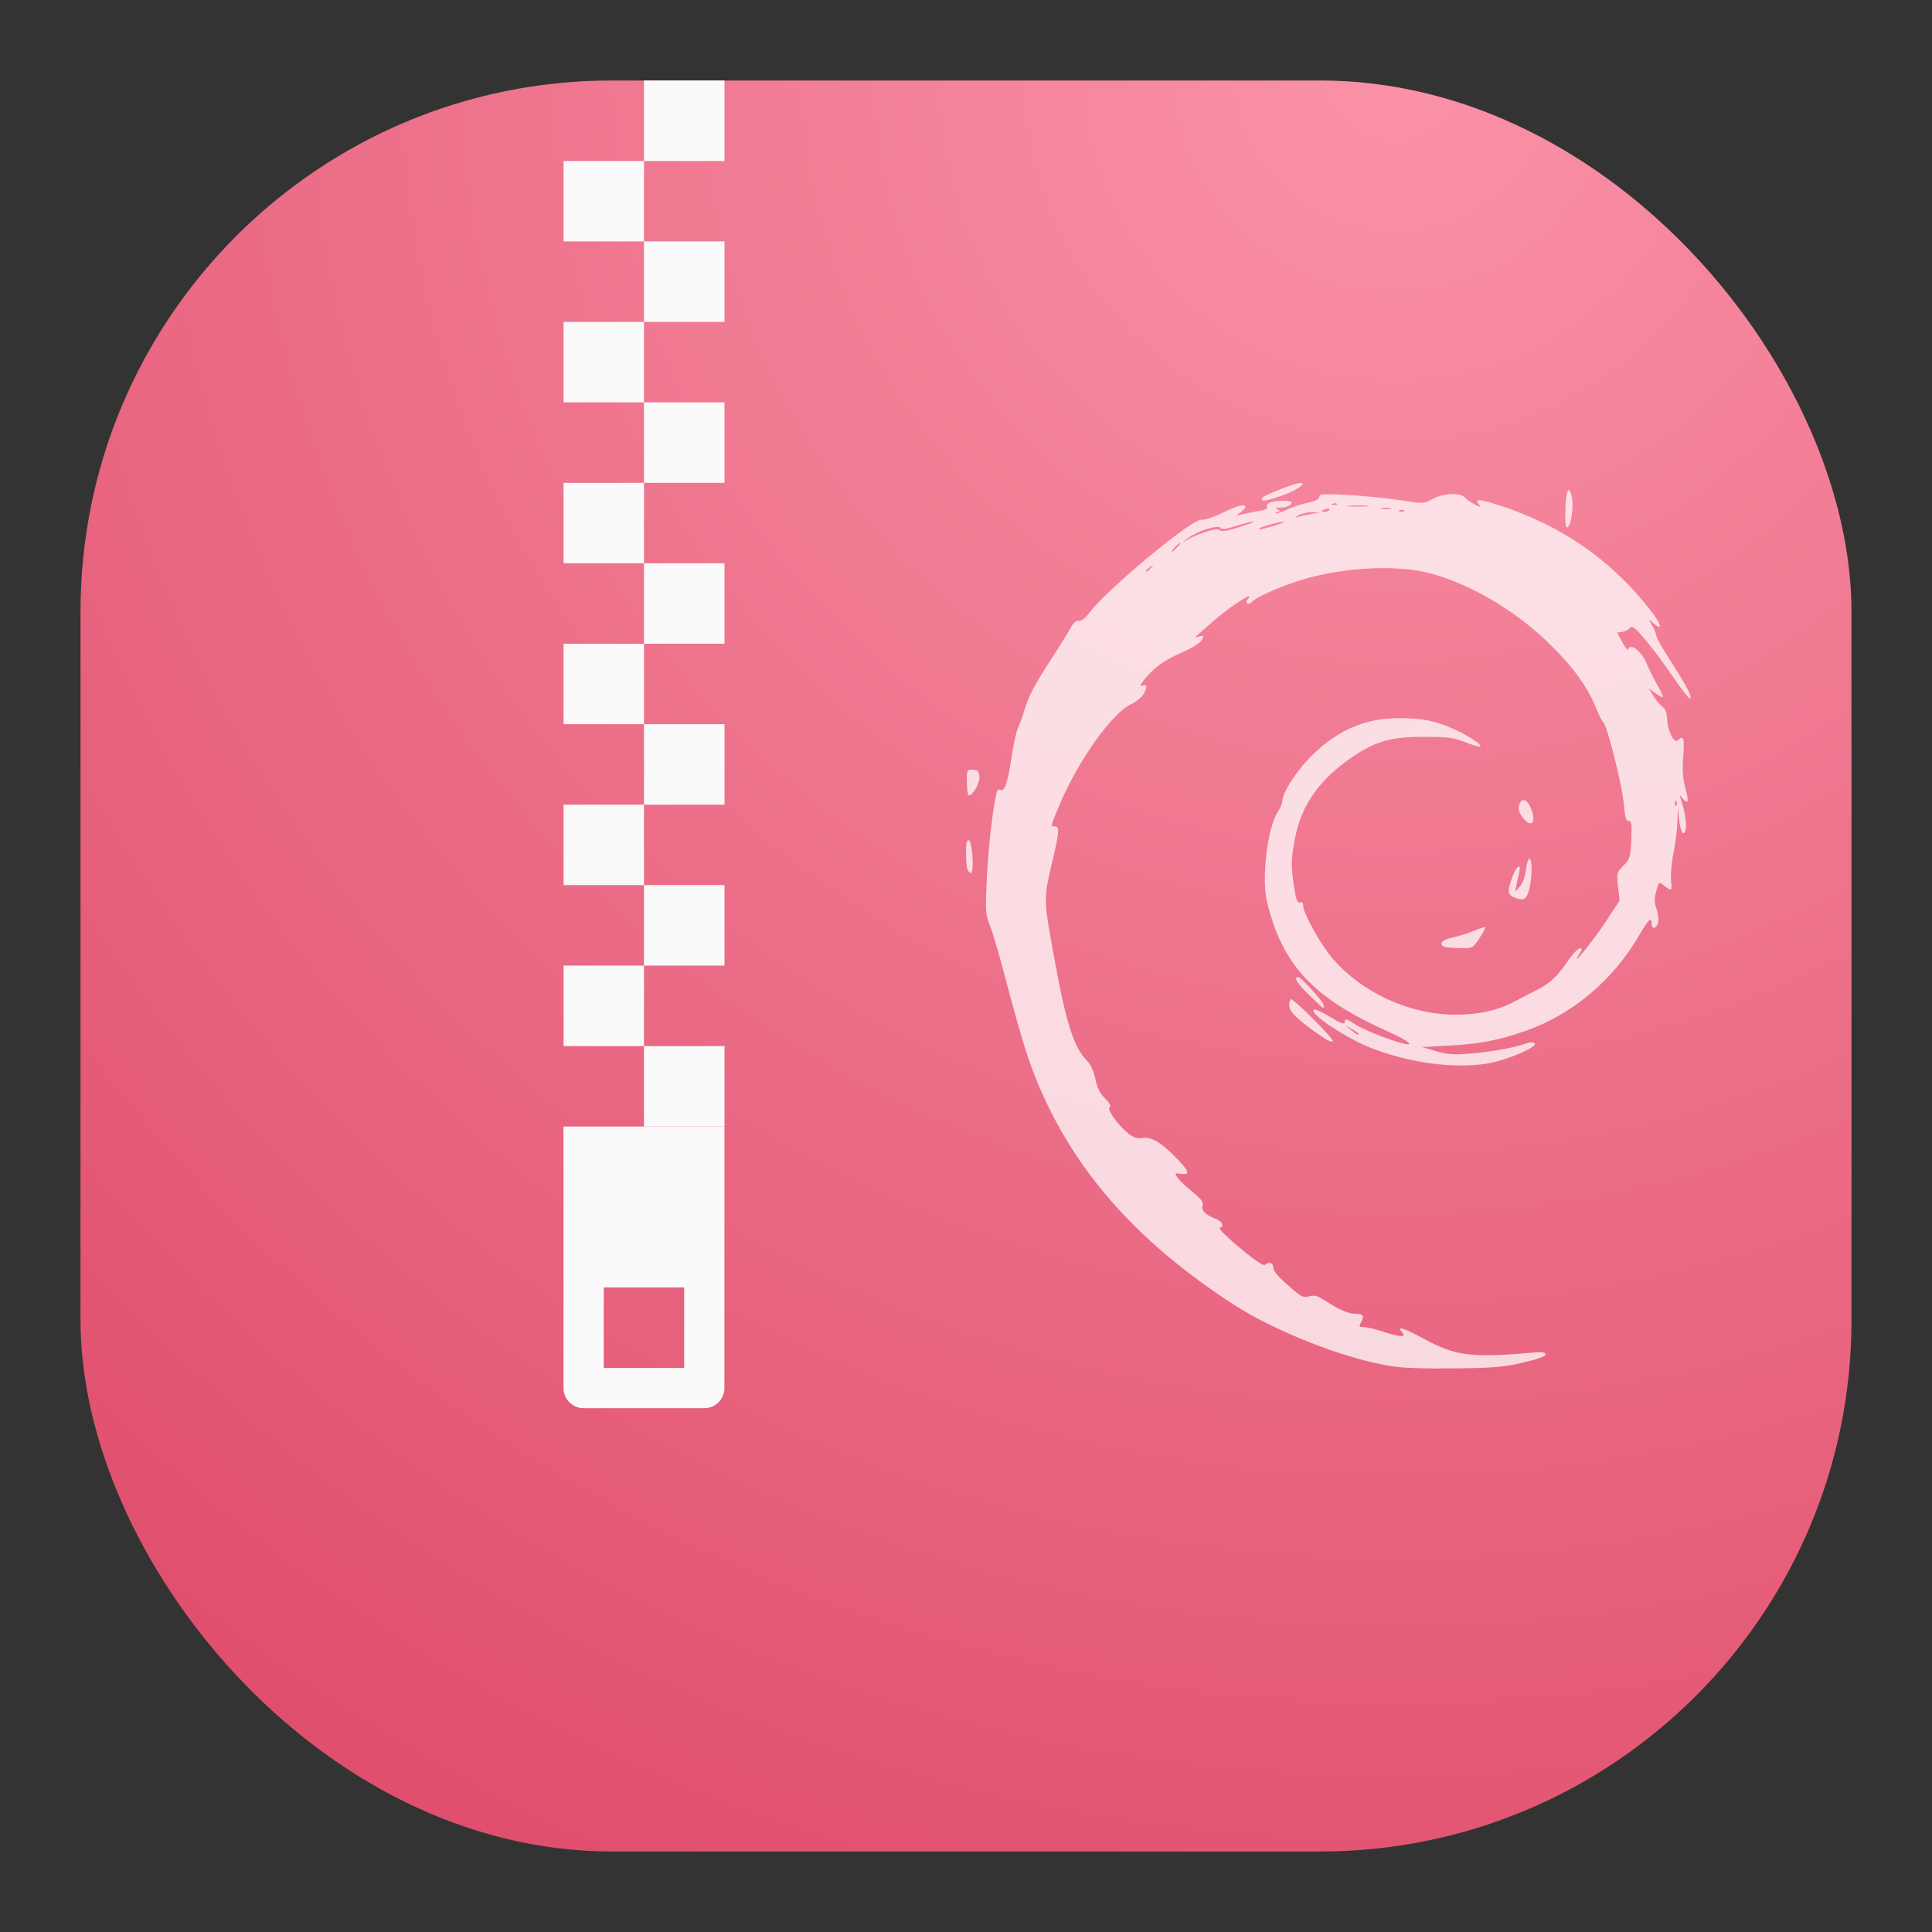 <svg width="24" height="24" viewBox="0 0 24 24" fill="none" xmlns="http://www.w3.org/2000/svg">
<rect x="0" y="0" width="24" height="24" fill="#333333" stroke="none"/>
<rect x="1" y="1" width="22" height="22" rx="6.6" fill="url(#paint0_radial_1_768)"/>
<path opacity="0.75" d="M17.268 16.969C16.678 16.87 15.832 16.536 15.308 16.195C14.157 15.444 13.405 14.61 12.94 13.569C12.786 13.223 12.701 12.955 12.46 12.041C12.399 11.815 12.325 11.564 12.293 11.486C12.241 11.353 12.238 11.309 12.261 10.867C12.283 10.447 12.354 9.878 12.392 9.819C12.4 9.807 12.417 9.804 12.431 9.812C12.478 9.84 12.521 9.711 12.564 9.417C12.588 9.256 12.624 9.087 12.646 9.042C12.667 8.996 12.704 8.896 12.727 8.819C12.78 8.641 12.852 8.505 13.076 8.161C13.174 8.009 13.277 7.845 13.303 7.794C13.335 7.735 13.369 7.707 13.4 7.712C13.43 7.718 13.48 7.68 13.533 7.611C13.76 7.311 14.831 6.425 14.93 6.456C14.957 6.464 15.07 6.427 15.181 6.373C15.382 6.276 15.471 6.254 15.471 6.3C15.471 6.313 15.441 6.343 15.406 6.367C15.344 6.408 15.345 6.409 15.442 6.386C15.497 6.374 15.59 6.355 15.649 6.346C15.721 6.334 15.75 6.317 15.74 6.292C15.731 6.27 15.752 6.248 15.792 6.238C15.89 6.213 16.044 6.217 16.044 6.245C16.044 6.279 15.956 6.313 15.886 6.306C15.839 6.302 15.836 6.306 15.872 6.329C15.908 6.352 15.908 6.357 15.875 6.358C15.852 6.358 15.841 6.365 15.85 6.374C15.859 6.382 15.919 6.364 15.983 6.332C16.047 6.301 16.165 6.262 16.244 6.246C16.342 6.225 16.388 6.202 16.388 6.173C16.388 6.136 16.434 6.133 16.74 6.149C16.933 6.159 17.225 6.188 17.388 6.213C17.684 6.26 17.684 6.26 17.795 6.199C17.928 6.126 18.141 6.116 18.197 6.181C18.217 6.205 18.274 6.244 18.322 6.268C18.401 6.307 18.407 6.307 18.373 6.268C18.31 6.195 18.373 6.197 18.618 6.275C19.408 6.529 20.052 6.982 20.53 7.618C20.644 7.769 20.651 7.837 20.543 7.745L20.482 7.693L20.529 7.781C20.555 7.829 20.576 7.884 20.576 7.902C20.576 7.92 20.652 8.054 20.745 8.199C20.954 8.527 21.013 8.637 20.998 8.678C20.992 8.695 20.9 8.58 20.792 8.421C20.685 8.263 20.526 8.049 20.439 7.947C20.31 7.794 20.276 7.768 20.25 7.8C20.232 7.822 20.189 7.844 20.153 7.849L20.089 7.858L20.153 7.977C20.187 8.042 20.221 8.083 20.226 8.066C20.256 7.979 20.397 8.094 20.461 8.257C20.482 8.31 20.537 8.419 20.583 8.5C20.63 8.58 20.662 8.651 20.655 8.658C20.648 8.665 20.605 8.643 20.561 8.609L20.479 8.548L20.535 8.639C20.565 8.69 20.616 8.751 20.648 8.776C20.688 8.807 20.707 8.856 20.709 8.932C20.712 9.073 20.796 9.24 20.842 9.196C20.913 9.128 20.928 9.17 20.91 9.394C20.897 9.559 20.904 9.668 20.935 9.784C20.983 9.959 20.973 10.002 20.903 9.92C20.859 9.868 20.858 9.868 20.878 9.922C20.921 10.038 20.952 10.211 20.944 10.28C20.927 10.406 20.877 10.354 20.86 10.191L20.843 10.032L20.838 10.201C20.836 10.294 20.813 10.474 20.788 10.6C20.763 10.728 20.75 10.883 20.759 10.949C20.776 11.073 20.764 11.077 20.656 10.989C20.613 10.953 20.605 10.96 20.575 11.067C20.549 11.158 20.55 11.209 20.576 11.285C20.595 11.339 20.605 11.413 20.6 11.449C20.587 11.532 20.518 11.557 20.518 11.479C20.518 11.381 20.48 11.416 20.361 11.621C20.04 12.174 19.532 12.602 18.957 12.804C18.618 12.923 18.391 12.967 18.009 12.988L17.665 13.007L17.835 13.057C17.972 13.098 18.052 13.104 18.251 13.089C18.51 13.069 18.815 13.015 18.953 12.964C19.009 12.944 19.046 12.943 19.065 12.961C19.11 13.004 18.71 13.174 18.473 13.212C18.07 13.278 17.53 13.207 17.053 13.027C16.73 12.904 16.25 12.585 16.323 12.541C16.337 12.533 16.429 12.575 16.526 12.634C16.651 12.71 16.704 12.73 16.704 12.701C16.704 12.647 16.722 12.65 16.822 12.717C16.911 12.779 17.187 12.892 17.385 12.95C17.601 13.013 17.517 12.937 17.227 12.807C16.31 12.396 15.929 11.986 15.739 11.203C15.669 10.915 15.744 10.286 15.871 10.089C15.903 10.039 15.93 9.977 15.93 9.952C15.93 9.843 16.119 9.555 16.314 9.368C16.656 9.04 17.012 8.903 17.475 8.923C17.699 8.933 17.794 8.952 17.98 9.023C18.191 9.104 18.457 9.273 18.376 9.274C18.356 9.275 18.273 9.248 18.189 9.215C18.062 9.164 17.981 9.154 17.693 9.153C17.289 9.151 17.092 9.206 16.804 9.4C16.397 9.676 16.17 9.993 16.09 10.4C16.036 10.673 16.034 10.749 16.076 11.02C16.1 11.176 16.117 11.222 16.148 11.211C16.173 11.201 16.188 11.215 16.188 11.248C16.188 11.345 16.407 11.738 16.559 11.913C16.926 12.336 17.518 12.605 18.081 12.605C18.372 12.605 18.608 12.552 18.825 12.436C18.913 12.389 19.023 12.332 19.07 12.309C19.237 12.228 19.341 12.135 19.462 11.958C19.529 11.86 19.602 11.78 19.624 11.78C19.657 11.78 19.656 11.794 19.617 11.855C19.489 12.058 19.789 11.69 19.945 11.453L20.119 11.188L20.1 11.014C20.082 10.847 20.084 10.836 20.168 10.752C20.248 10.672 20.255 10.648 20.265 10.431C20.273 10.238 20.267 10.198 20.232 10.197C20.198 10.197 20.184 10.146 20.17 9.977C20.151 9.753 19.961 8.999 19.917 8.973C19.904 8.965 19.866 8.892 19.834 8.812C19.727 8.539 19.538 8.278 19.243 7.992C18.819 7.582 18.284 7.265 17.779 7.125C17.35 7.005 16.621 7.049 16.102 7.225C15.848 7.31 15.598 7.424 15.556 7.473C15.537 7.495 15.509 7.506 15.495 7.497C15.479 7.488 15.483 7.463 15.505 7.438C15.601 7.328 15.283 7.53 15.079 7.71C14.955 7.819 14.85 7.911 14.844 7.915C14.838 7.919 14.863 7.916 14.898 7.907C14.956 7.892 14.958 7.896 14.927 7.953C14.906 7.989 14.801 8.054 14.672 8.11C14.456 8.204 14.316 8.308 14.204 8.456C14.16 8.515 14.158 8.528 14.193 8.515C14.217 8.506 14.238 8.512 14.238 8.528C14.238 8.606 14.163 8.694 14.053 8.746C13.809 8.859 13.38 9.468 13.15 10.026C13.047 10.275 13.049 10.266 13.105 10.266C13.163 10.266 13.159 10.33 13.079 10.674C12.961 11.174 12.961 11.158 13.089 11.862C13.245 12.72 13.336 13.007 13.509 13.184C13.55 13.226 13.589 13.315 13.607 13.404C13.628 13.51 13.663 13.58 13.729 13.647C13.789 13.708 13.809 13.745 13.786 13.753C13.741 13.769 13.883 13.972 14.012 14.077C14.077 14.13 14.126 14.147 14.178 14.138C14.293 14.117 14.409 14.18 14.589 14.361C14.775 14.549 14.794 14.599 14.671 14.582C14.591 14.57 14.589 14.572 14.628 14.63C14.651 14.663 14.734 14.742 14.813 14.806C14.924 14.896 14.953 14.935 14.939 14.977C14.919 15.037 14.976 15.094 15.105 15.142C15.185 15.171 15.211 15.234 15.151 15.254C15.132 15.259 15.245 15.371 15.402 15.502C15.578 15.649 15.696 15.729 15.713 15.713C15.758 15.672 15.815 15.684 15.816 15.736C15.817 15.793 15.867 15.852 16.05 16.01C16.165 16.11 16.193 16.122 16.264 16.103C16.329 16.086 16.369 16.097 16.46 16.156C16.642 16.274 16.752 16.321 16.846 16.321C16.939 16.321 16.952 16.347 16.904 16.433C16.878 16.479 16.884 16.486 16.942 16.486C16.98 16.486 17.085 16.511 17.177 16.541C17.386 16.61 17.473 16.615 17.42 16.554C17.343 16.465 17.425 16.489 17.701 16.638C18.086 16.845 18.281 16.869 19.049 16.802C19.162 16.792 19.199 16.798 19.199 16.825C19.199 16.849 19.101 16.885 18.919 16.927C18.681 16.982 18.555 16.993 18.066 16.999C17.682 17.003 17.419 16.994 17.268 16.969ZM16.876 12.843C16.876 12.837 16.84 12.812 16.797 12.786L16.718 12.74L16.786 12.797C16.852 12.852 16.876 12.864 16.876 12.843ZM20.825 9.958C20.816 9.936 20.809 9.943 20.807 9.975C20.806 10.004 20.813 10.02 20.822 10.011C20.832 10.002 20.833 9.978 20.825 9.958ZM14.298 7.053C14.334 7.009 14.333 7.008 14.287 7.043C14.26 7.063 14.237 7.085 14.237 7.091C14.237 7.113 14.261 7.099 14.298 7.053ZM14.624 6.798C14.653 6.768 14.67 6.743 14.662 6.743C14.654 6.743 14.624 6.768 14.596 6.798C14.567 6.829 14.55 6.853 14.558 6.853C14.566 6.853 14.596 6.829 14.624 6.798ZM14.985 6.605C15.08 6.574 15.133 6.569 15.153 6.588C15.173 6.607 15.247 6.596 15.385 6.552C15.496 6.517 15.582 6.484 15.576 6.478C15.57 6.472 15.478 6.495 15.372 6.528C15.227 6.575 15.175 6.582 15.159 6.557C15.131 6.514 14.87 6.598 14.758 6.685L14.682 6.745L14.764 6.697C14.809 6.671 14.909 6.63 14.985 6.605ZM15.812 6.535C15.895 6.511 15.959 6.487 15.953 6.481C15.939 6.468 15.642 6.55 15.642 6.566C15.642 6.583 15.645 6.583 15.812 6.535ZM16.288 6.385L16.402 6.365L16.302 6.362C16.247 6.361 16.169 6.379 16.13 6.402C16.084 6.429 16.078 6.437 16.116 6.425C16.147 6.414 16.225 6.396 16.288 6.385ZM16.515 6.333C16.524 6.319 16.506 6.315 16.474 6.322C16.407 6.339 16.399 6.358 16.458 6.358C16.481 6.358 16.507 6.347 16.515 6.333ZM17.442 6.341C17.432 6.332 17.407 6.331 17.387 6.339C17.364 6.348 17.37 6.355 17.404 6.356C17.434 6.357 17.451 6.35 17.442 6.341ZM17.27 6.311C17.242 6.305 17.197 6.305 17.17 6.311C17.142 6.318 17.165 6.324 17.22 6.324C17.275 6.324 17.298 6.318 17.27 6.311ZM16.984 6.283C16.925 6.277 16.822 6.277 16.755 6.283C16.687 6.289 16.735 6.293 16.861 6.293C16.988 6.294 17.043 6.289 16.984 6.283ZM16.61 6.259C16.6 6.25 16.576 6.249 16.555 6.257C16.532 6.266 16.539 6.272 16.572 6.273C16.602 6.274 16.619 6.268 16.61 6.259ZM16.416 12.874C16.123 12.673 16.015 12.569 16.015 12.489C16.015 12.447 16.025 12.413 16.037 12.413C16.079 12.413 16.567 12.902 16.556 12.933C16.55 12.951 16.491 12.926 16.416 12.874ZM16.265 12.364C16.114 12.217 16.065 12.138 16.126 12.138C16.163 12.138 16.445 12.448 16.445 12.488C16.445 12.507 16.442 12.523 16.438 12.523C16.433 12.523 16.356 12.451 16.265 12.364ZM17.944 11.762C17.864 11.731 17.914 11.673 18.044 11.646C18.119 11.631 18.238 11.593 18.309 11.563C18.38 11.533 18.442 11.513 18.449 11.519C18.455 11.525 18.423 11.586 18.378 11.655C18.296 11.779 18.294 11.78 18.138 11.778C18.051 11.777 17.964 11.769 17.944 11.762ZM18.805 11.146C18.727 11.116 18.724 11.065 18.788 10.892C18.844 10.743 18.902 10.714 18.87 10.851C18.858 10.9 18.843 10.971 18.835 11.009L18.822 11.078L18.879 11.015C18.913 10.978 18.945 10.891 18.956 10.802C18.967 10.72 18.987 10.659 19.001 10.667C19.037 10.688 19.033 10.906 18.995 11.052C18.961 11.18 18.931 11.195 18.805 11.146ZM12.017 10.8C12.008 10.777 12 10.683 12 10.592C12 10.472 12.01 10.43 12.036 10.438C12.079 10.451 12.103 10.844 12.062 10.844C12.047 10.844 12.027 10.824 12.017 10.8ZM18.917 10.157C18.872 10.099 18.859 10.053 18.871 10.005C18.897 9.906 18.965 9.92 19.015 10.035C19.093 10.214 19.026 10.298 18.917 10.157ZM12.011 9.72C12.009 9.564 12.011 9.559 12.083 9.561C12.144 9.563 12.159 9.579 12.166 9.648C12.174 9.726 12.086 9.881 12.033 9.881C12.023 9.881 12.013 9.808 12.011 9.72ZM19.445 6.336C19.45 6.09 19.493 6.007 19.526 6.179C19.55 6.299 19.52 6.511 19.474 6.548C19.45 6.567 19.442 6.514 19.445 6.336ZM15.677 6.189C15.688 6.155 16.084 6 16.157 6C16.243 6 16.089 6.101 15.912 6.161C15.714 6.228 15.661 6.234 15.677 6.189Z" fill="white"/>
<path d="M7 13.994V17.243C7 17.381 7.111 17.493 7.25 17.493H8.749C8.888 17.493 8.999 17.381 8.999 17.243V13.994H7ZM7.5 15.993H8.499V16.993H7.5V15.993Z" fill="#FAFAFA"/>
<path d="M8 1V2H9V1H8ZM8 2H7.001V2.999H8V2ZM8 2.999V3.999H9V2.999H8ZM8 3.999H7.001V4.998H8V3.999ZM8 4.998V5.998H9V4.998H8ZM8 5.998H7.001V6.997H8V5.998ZM8 6.997V7.997H9V6.997H8ZM8 7.997H7.001V8.996H8V7.997ZM8 8.996V9.996H9V8.996H8ZM8 9.996H7.001V10.995H8V9.996ZM8 10.995V11.995H9V10.995H8ZM8 11.995H7.001V12.995H8V11.995ZM8 12.995V13.994H9V12.995H8Z" fill="#FAFAFA"/>
<defs>
<radialGradient id="paint0_radial_1_768" cx="0" cy="0" r="1" gradientUnits="userSpaceOnUse" gradientTransform="translate(17.5 1) rotate(116.565) scale(24.597)">
<stop stop-color="#FA92A8"/>
<stop offset="1" stop-color="#E04F6D"/>
</radialGradient>
</defs>
</svg>
